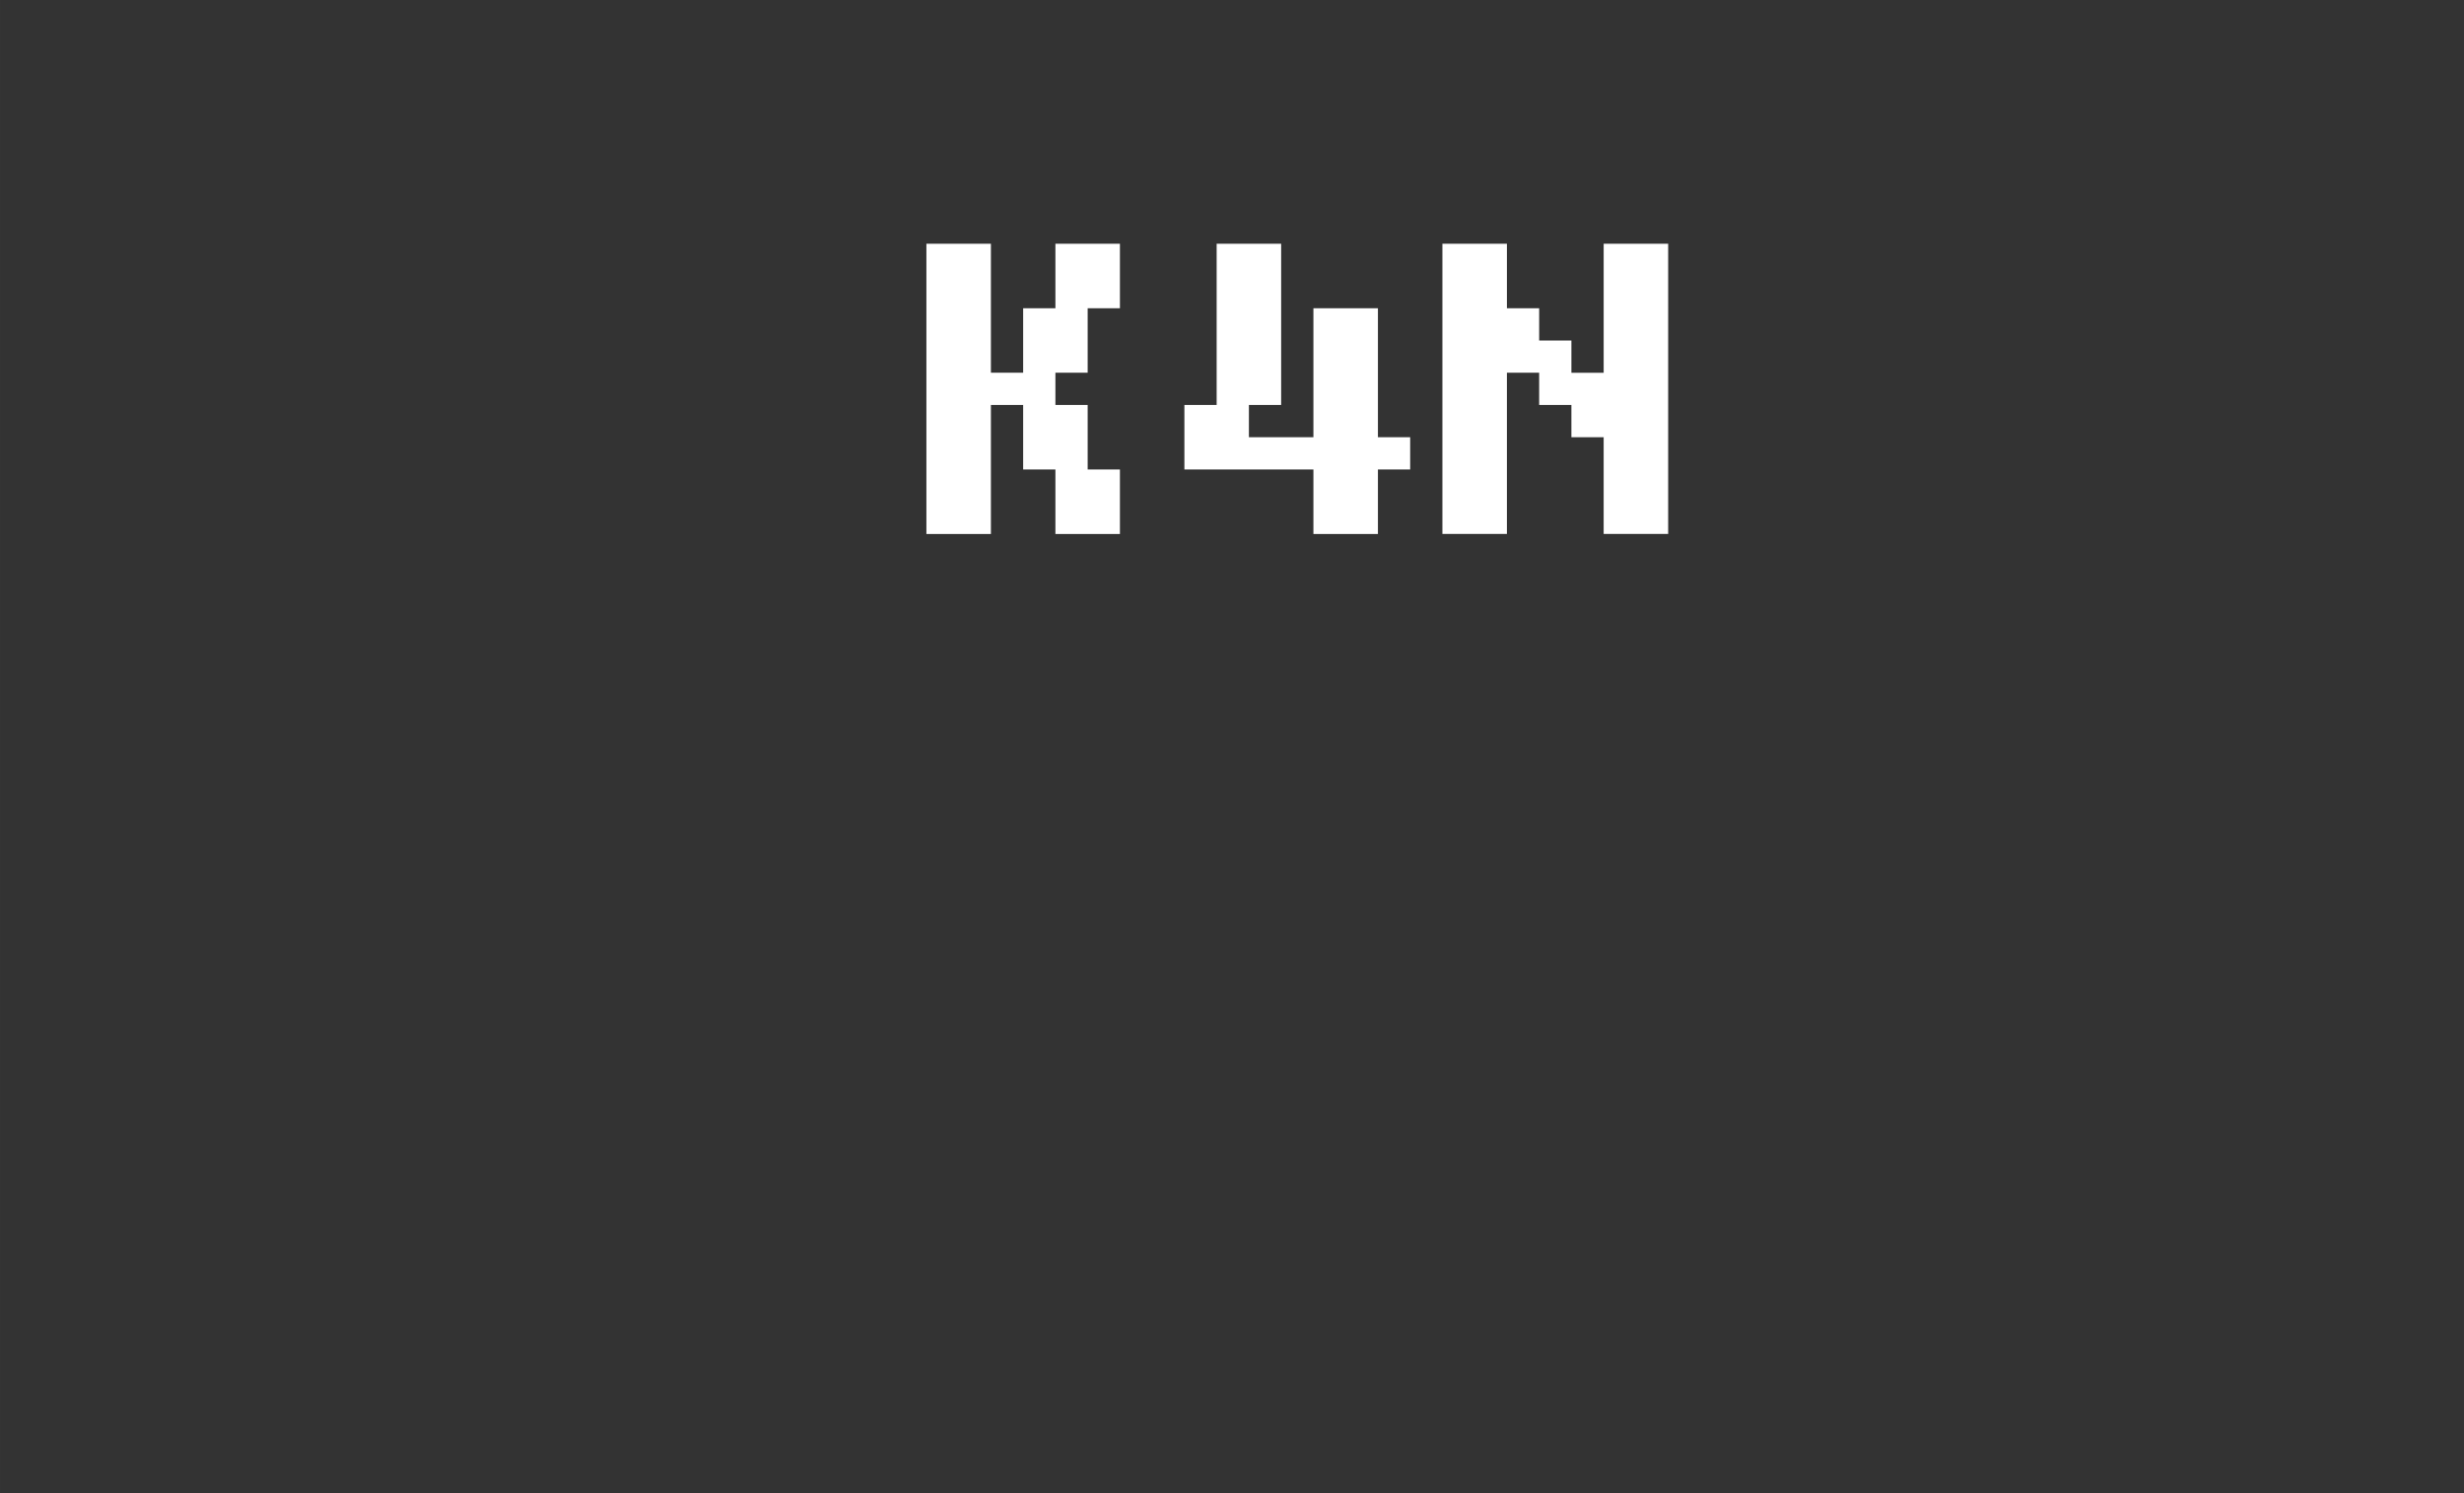 <?xml version="1.0" encoding="UTF-8" standalone="no"?>
<!-- Created with Inkscape (http://www.inkscape.org/) -->

<svg
   width="382"
   height="231.532"
   viewBox="-38 -10 101.071 61.26"
   version="1.1"
   id="svg1"
   xml:space="preserve"
   sodipodi:docname="K4N_wl.svg"
   inkscape:version="1.3.2 (091e20ef0f, 2023-11-25)"
   xmlns:inkscape="http://www.inkscape.org/namespaces/inkscape"
   xmlns:sodipodi="http://sodipodi.sourceforge.net/DTD/sodipodi-0.dtd"
   xmlns="http://www.w3.org/2000/svg"
   xmlns:svg="http://www.w3.org/2000/svg"><rect x="-38" y="-10" width="101.071" height="61.26" fill="#333333" stroke="none"/><sodipodi:namedview
     id="namedview1"
     pagecolor="#ffffff"
     bordercolor="#000000"
     borderopacity="0.25"
     inkscape:showpageshadow="true"
     inkscape:pageopacity="0.0"
     inkscape:pagecheckerboard="true"
     inkscape:deskcolor="#d1d1d1"
     inkscape:document-units="px"
     showborder="false"
     inkscape:clip-to-page="false"
     inkscape:zoom="1.0429827"
     inkscape:cx="53.212771"
     inkscape:cy="135.6686"
     inkscape:window-width="1920"
     inkscape:window-height="1011"
     inkscape:window-x="0"
     inkscape:window-y="0"
     inkscape:window-maximized="1"
     inkscape:current-layer="layer1" /><defs
     id="defs1" /><g
     inkscape:label="Layer 1"
     inkscape:groupmode="layer"
     id="layer1"
     transform="translate(-133.358,-152.724)"><path
       style="fill:#ffffff;stroke:none"
       d="m 133.358,152.724 v 11.906 h 2.646 v -5.292 h 1.323 v 2.646 h 1.323 v 2.646 h 2.646 v -2.646 h -1.323 v -2.646 h -1.323 v -1.323 h 1.323 v -2.646 h 1.323 v -2.646 h -2.646 v 2.646 h -1.323 v 2.646 h -1.323 v -5.292 h -2.646 m 11.906,0 v 6.615 H 143.941 v 2.646 h 5.292 v 2.646 h 2.646 v -2.646 h 1.323 v -1.323 h -1.323 v -5.292 h -2.646 v 5.292 h -2.646 v -1.323 h 1.323 v -6.615 h -2.646 m 9.26,0 v 11.906 h 2.646 v -6.615 h 1.323 v 1.323 h 1.323 v 1.323 h 1.323 v 3.969 h 2.646 V 152.724 h -2.646 v 5.292 H 159.816 v -1.323 h -1.323 v -1.323 h -1.323 v -2.646 h -2.646"
       id="path2"
       sodipodi:nodetypes="ccccccccccccccccccccccccccccccccccccccccccccccccccccccccccccccccc" /></g></svg>
